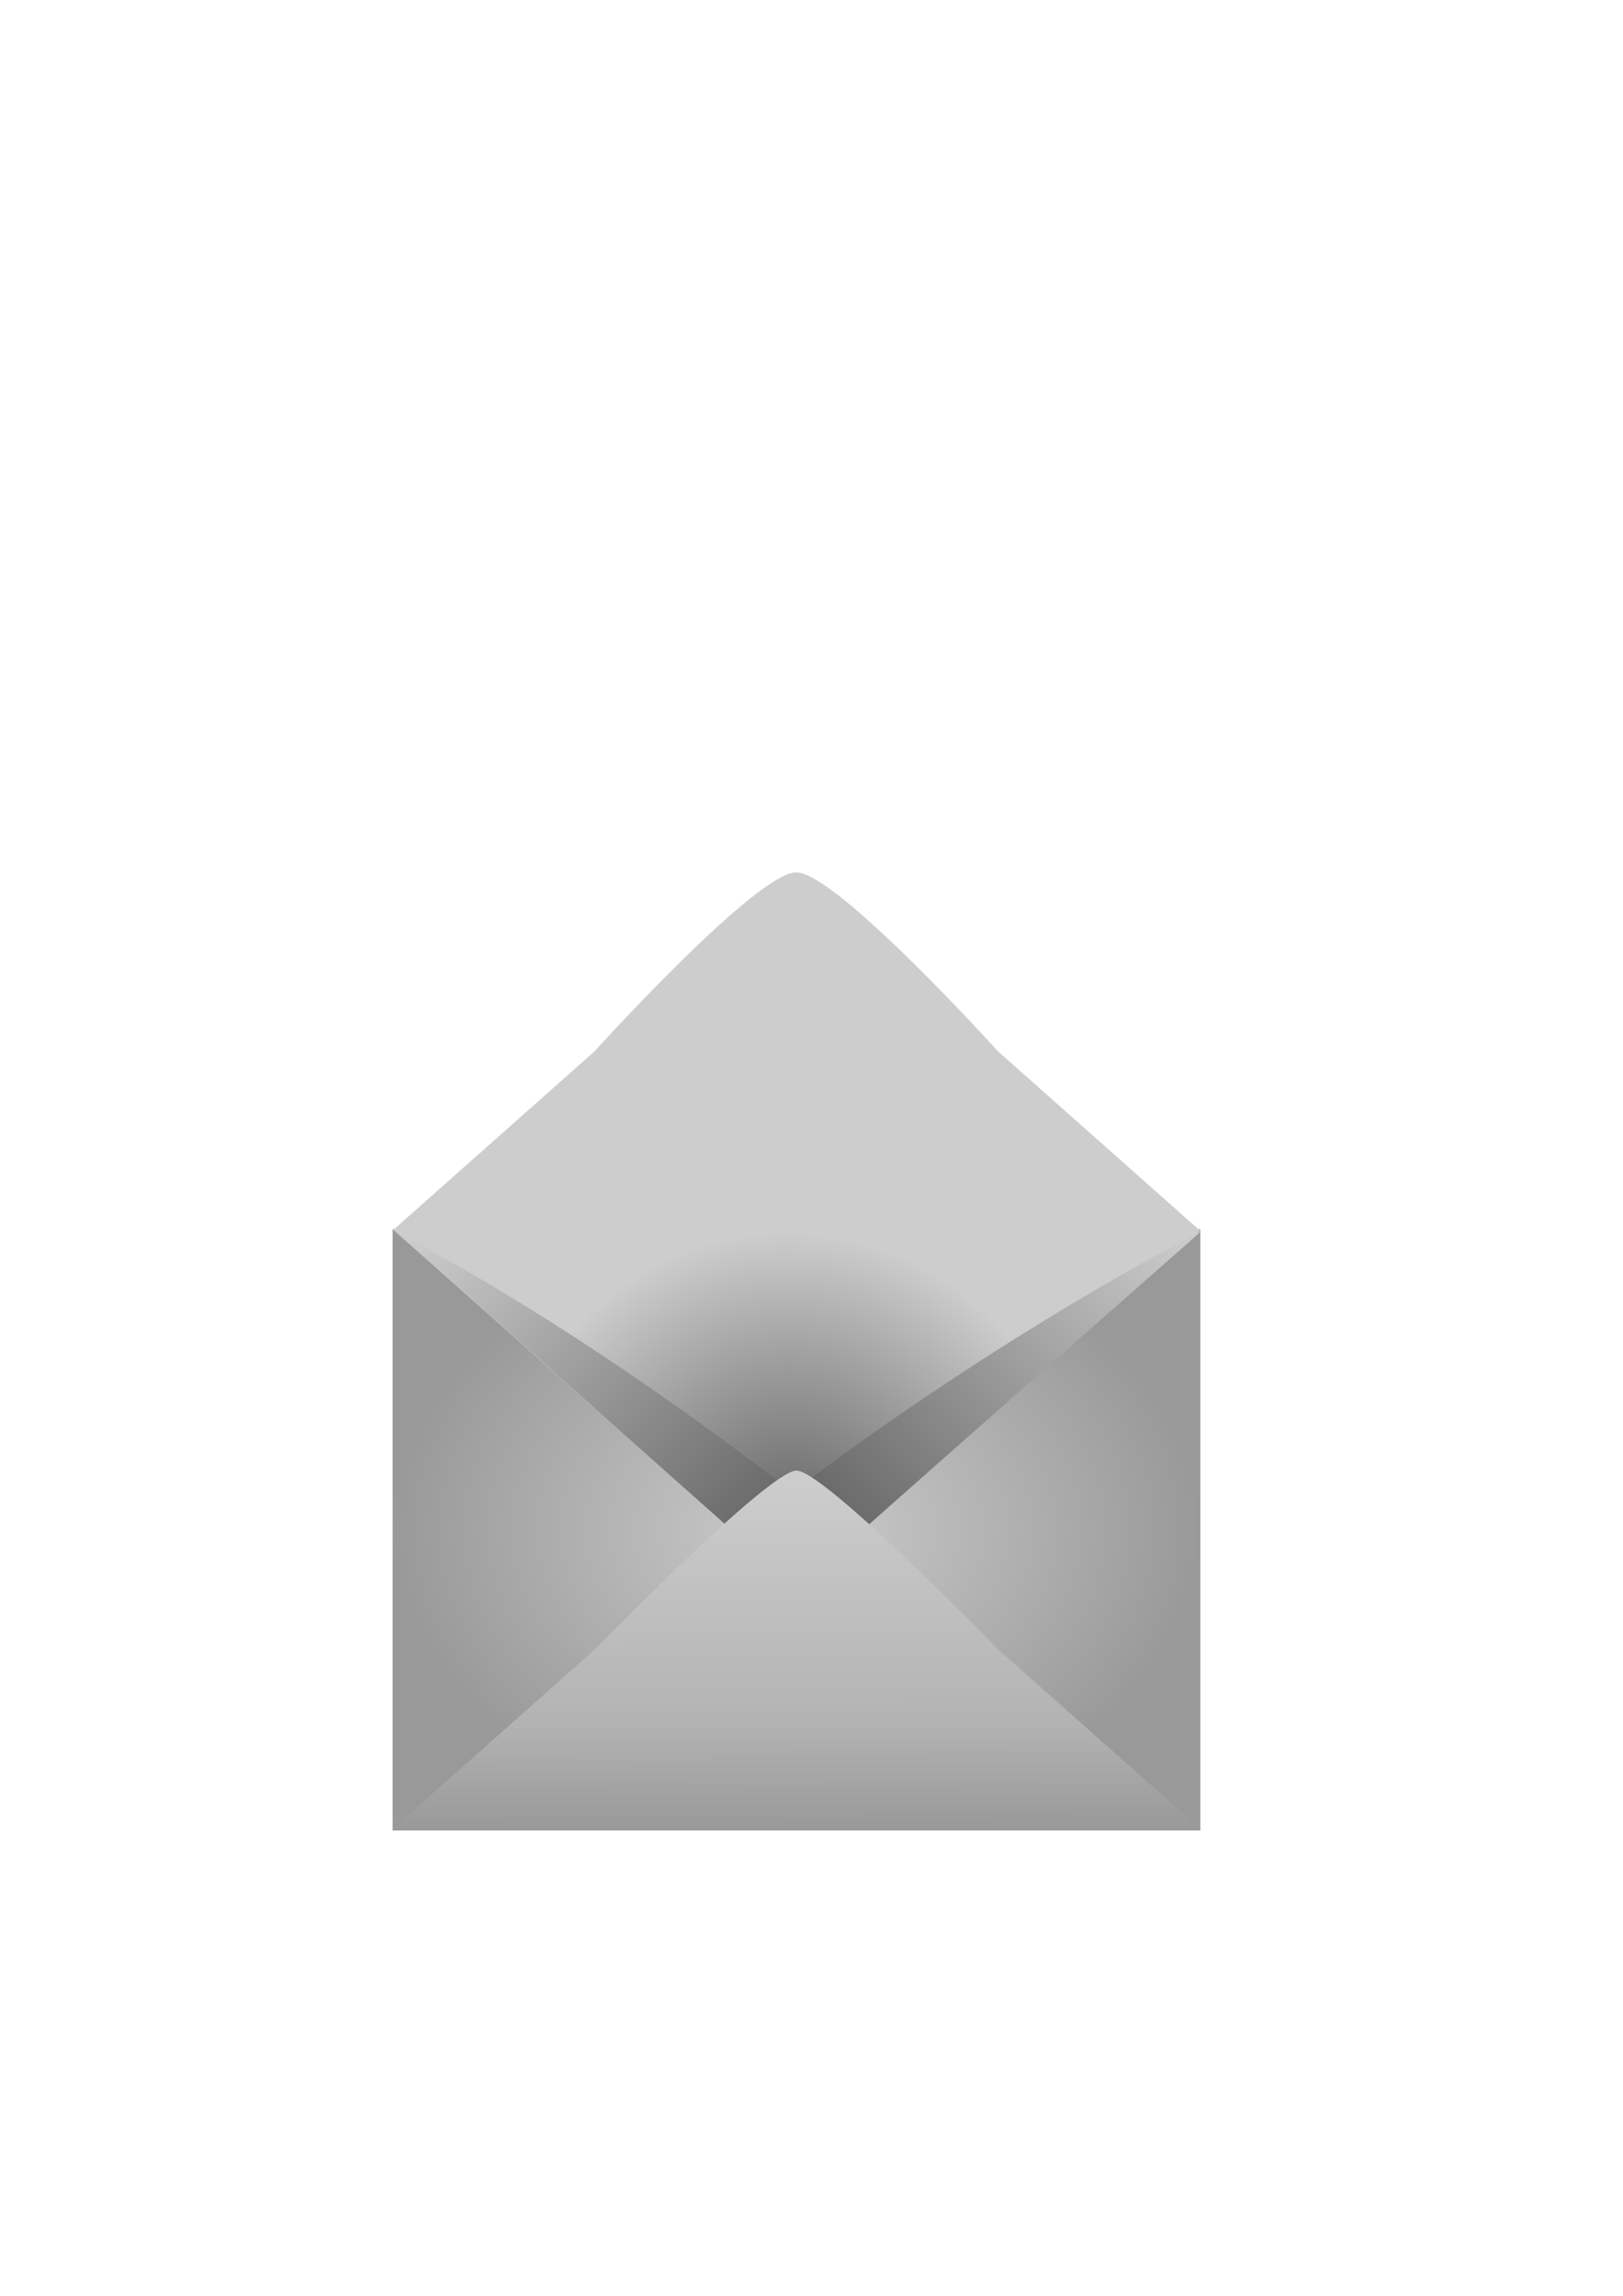 <?xml version="1.0" encoding="UTF-8" standalone="no"?>
<!-- Created with Inkscape (http://www.inkscape.org/) -->

<svg
   width="210mm"
   height="297mm"
   viewBox="0 0 210 297"
   version="1.1"
   id="svg1"
   inkscape:version="1.3.2 (091e20e, 2023-11-25, custom)"
   sodipodi:docname="koperta.svg"
   xmlns:inkscape="http://www.inkscape.org/namespaces/inkscape"
   xmlns:sodipodi="http://sodipodi.sourceforge.net/DTD/sodipodi-0.dtd"
   xmlns:xlink="http://www.w3.org/1999/xlink"
   xmlns="http://www.w3.org/2000/svg"
   xmlns:svg="http://www.w3.org/2000/svg">
  <sodipodi:namedview
     id="namedview1"
     pagecolor="#ffffff"
     bordercolor="#000000"
     borderopacity="0.25"
     inkscape:showpageshadow="2"
     inkscape:pageopacity="0.0"
     inkscape:pagecheckerboard="0"
     inkscape:deskcolor="#d1d1d1"
     inkscape:document-units="mm"
     inkscape:zoom="1"
     inkscape:cx="410.5"
     inkscape:cy="633.5"
     inkscape:window-width="1920"
     inkscape:window-height="974"
     inkscape:window-x="-11"
     inkscape:window-y="-11"
     inkscape:window-maximized="1"
     inkscape:current-layer="layer1" />
  <defs
     id="defs1">
    <linearGradient
       id="linearGradient9"
       inkscape:collect="always">
      <stop
         style="stop-color:#cbcbcb;stop-opacity:1;"
         offset="0"
         id="stop10" />
      <stop
         style="stop-color:#999999;stop-opacity:1;"
         offset="1"
         id="stop11" />
    </linearGradient>
    <linearGradient
       id="linearGradient7"
       inkscape:collect="always">
      <stop
         style="stop-color:#9a9a9a;stop-opacity:1;"
         offset="0"
         id="stop7" />
      <stop
         style="stop-color:#b3b3b3;stop-opacity:1;"
         offset="0.298"
         id="stop9" />
      <stop
         style="stop-color:#cdcdcd;stop-opacity:1;"
         offset="1"
         id="stop8" />
    </linearGradient>
    <linearGradient
       id="linearGradient3"
       inkscape:collect="always">
      <stop
         style="stop-color:#cbcbcb;stop-opacity:1;"
         offset="0"
         id="stop4" />
      <stop
         style="stop-color:#656565;stop-opacity:1;"
         offset="1"
         id="stop5" />
    </linearGradient>
    <linearGradient
       id="linearGradient1"
       inkscape:collect="always">
      <stop
         style="stop-color:#676767;stop-opacity:1;"
         offset="0"
         id="stop1" />
      <stop
         style="stop-color:#9a9a9a;stop-opacity:1;"
         offset="0.512"
         id="stop3" />
      <stop
         style="stop-color:#cdcdcd;stop-opacity:1;"
         offset="1"
         id="stop2" />
    </linearGradient>
    <radialGradient
       inkscape:collect="always"
       xlink:href="#linearGradient1"
       id="radialGradient2"
       cx="9.366"
       cy="86.513"
       fx="9.366"
       fy="86.513"
       r="55.043"
       gradientTransform="matrix(-0.5,0.978,-0.51,-0.995,81.648,115.775)"
       gradientUnits="userSpaceOnUse" />
    <linearGradient
       inkscape:collect="always"
       xlink:href="#linearGradient3"
       id="linearGradient5"
       x1="55.191"
       y1="159.072"
       x2="97.847"
       y2="200.138"
       gradientUnits="userSpaceOnUse"
       gradientTransform="translate(-0.066,0.066)" />
    <linearGradient
       inkscape:collect="always"
       xlink:href="#linearGradient3"
       id="linearGradient6"
       gradientUnits="userSpaceOnUse"
       x1="55.191"
       y1="159.072"
       x2="97.847"
       y2="200.138"
       gradientTransform="matrix(-1,0,0,1,206.908,-0.144)" />
    <linearGradient
       inkscape:collect="always"
       xlink:href="#linearGradient7"
       id="linearGradient8"
       x1="32.318"
       y1="115.355"
       x2="31.986"
       y2="22.751"
       gradientUnits="userSpaceOnUse" />
    <radialGradient
       inkscape:collect="always"
       xlink:href="#linearGradient9"
       id="radialGradient11"
       cx="103.055"
       cy="197.908"
       fx="103.055"
       fy="197.908"
       r="52.255"
       gradientTransform="matrix(1,0,0,0.744,0,50.604)"
       gradientUnits="userSpaceOnUse" />
  </defs>
  <g
     inkscape:label="Warstwa 1"
     inkscape:groupmode="layer"
     id="layer1">
    <rect
       style="fill:url(#radialGradient11);fill-opacity:1;stroke-width:0.265"
       id="rect6"
       width="104.51"
       height="77.787"
       x="50.8"
       y="159.015" />
    <path
       id="path1"
       style="fill:#cdcdcd;stroke-width:0.265"
       inkscape:transform-center-x="-2.4889094e-06"
       inkscape:transform-center-y="-7.7177559"
       transform="matrix(0.949,0,0,0.486,72.515,102.731)"
       d="M 87.195,116.177 H 32.152 -22.892 L 4.63,68.508 c 0,0 22.064,-47.669 27.522,-47.669 5.458,0 27.522,47.669 27.522,47.669 z"
       sodipodi:nodetypes="cccczcc" />
    <path
       sodipodi:type="star"
       style="fill:url(#radialGradient2);fill-opacity:1;stroke-width:0.265"
       id="path1-1"
       inkscape:flatsided="false"
       sodipodi:sides="3"
       sodipodi:cx="32.151554"
       sodipodi:cy="84.397835"
       sodipodi:r1="63.558434"
       sodipodi:r2="31.779217"
       sodipodi:arg1="0.52359878"
       sodipodi:arg2="1.5707963"
       inkscape:rounded="0"
       inkscape:randomized="0"
       d="m 87.195,116.177 -55.043,0 -55.043,0 L 4.63,68.508 32.152,20.839 59.673,68.508 Z"
       inkscape:transform-center-y="7.7177617"
       transform="matrix(-0.949,0,0,-0.486,133.664,215.587)"
       inkscape:transform-center-x="1.8948707e-06" />
    <path
       style="fill:url(#linearGradient5);stroke-width:0.265"
       d="m 51.383,159.466 46.451,41.249 c 7.895,-5.796 -0.341,0.124 7.461,-5.535 C 87.737,181.409 68.874,168.613 51.383,159.466 Z"
       id="path3"
       sodipodi:nodetypes="cccc" />
    <path
       style="fill:url(#linearGradient6);stroke-width:0.265"
       d="m 155.458,159.256 -48.171,42.44 c -7.895,-5.796 -0.386,-0.339 -8.188,-5.998 17.558,-13.771 38.869,-27.294 56.359,-36.442 z"
       id="path3-8"
       sodipodi:nodetypes="cccc" />
    <path
       id="path1-10"
       style="fill:url(#linearGradient8);stroke-width:0.265"
       inkscape:transform-center-x="-2.4889094e-06"
       inkscape:transform-center-y="-7.7177559"
       transform="matrix(0.949,0,0,0.486,72.548,180.115)"
       d="M 87.195,116.177 H 32.152 -22.892 L 4.63,68.508 c 0,0 23.74,-47.669 27.522,-47.669 3.782,0 27.522,47.669 27.522,47.669 z"
       sodipodi:nodetypes="cccczcc" />
  </g>
</svg>
